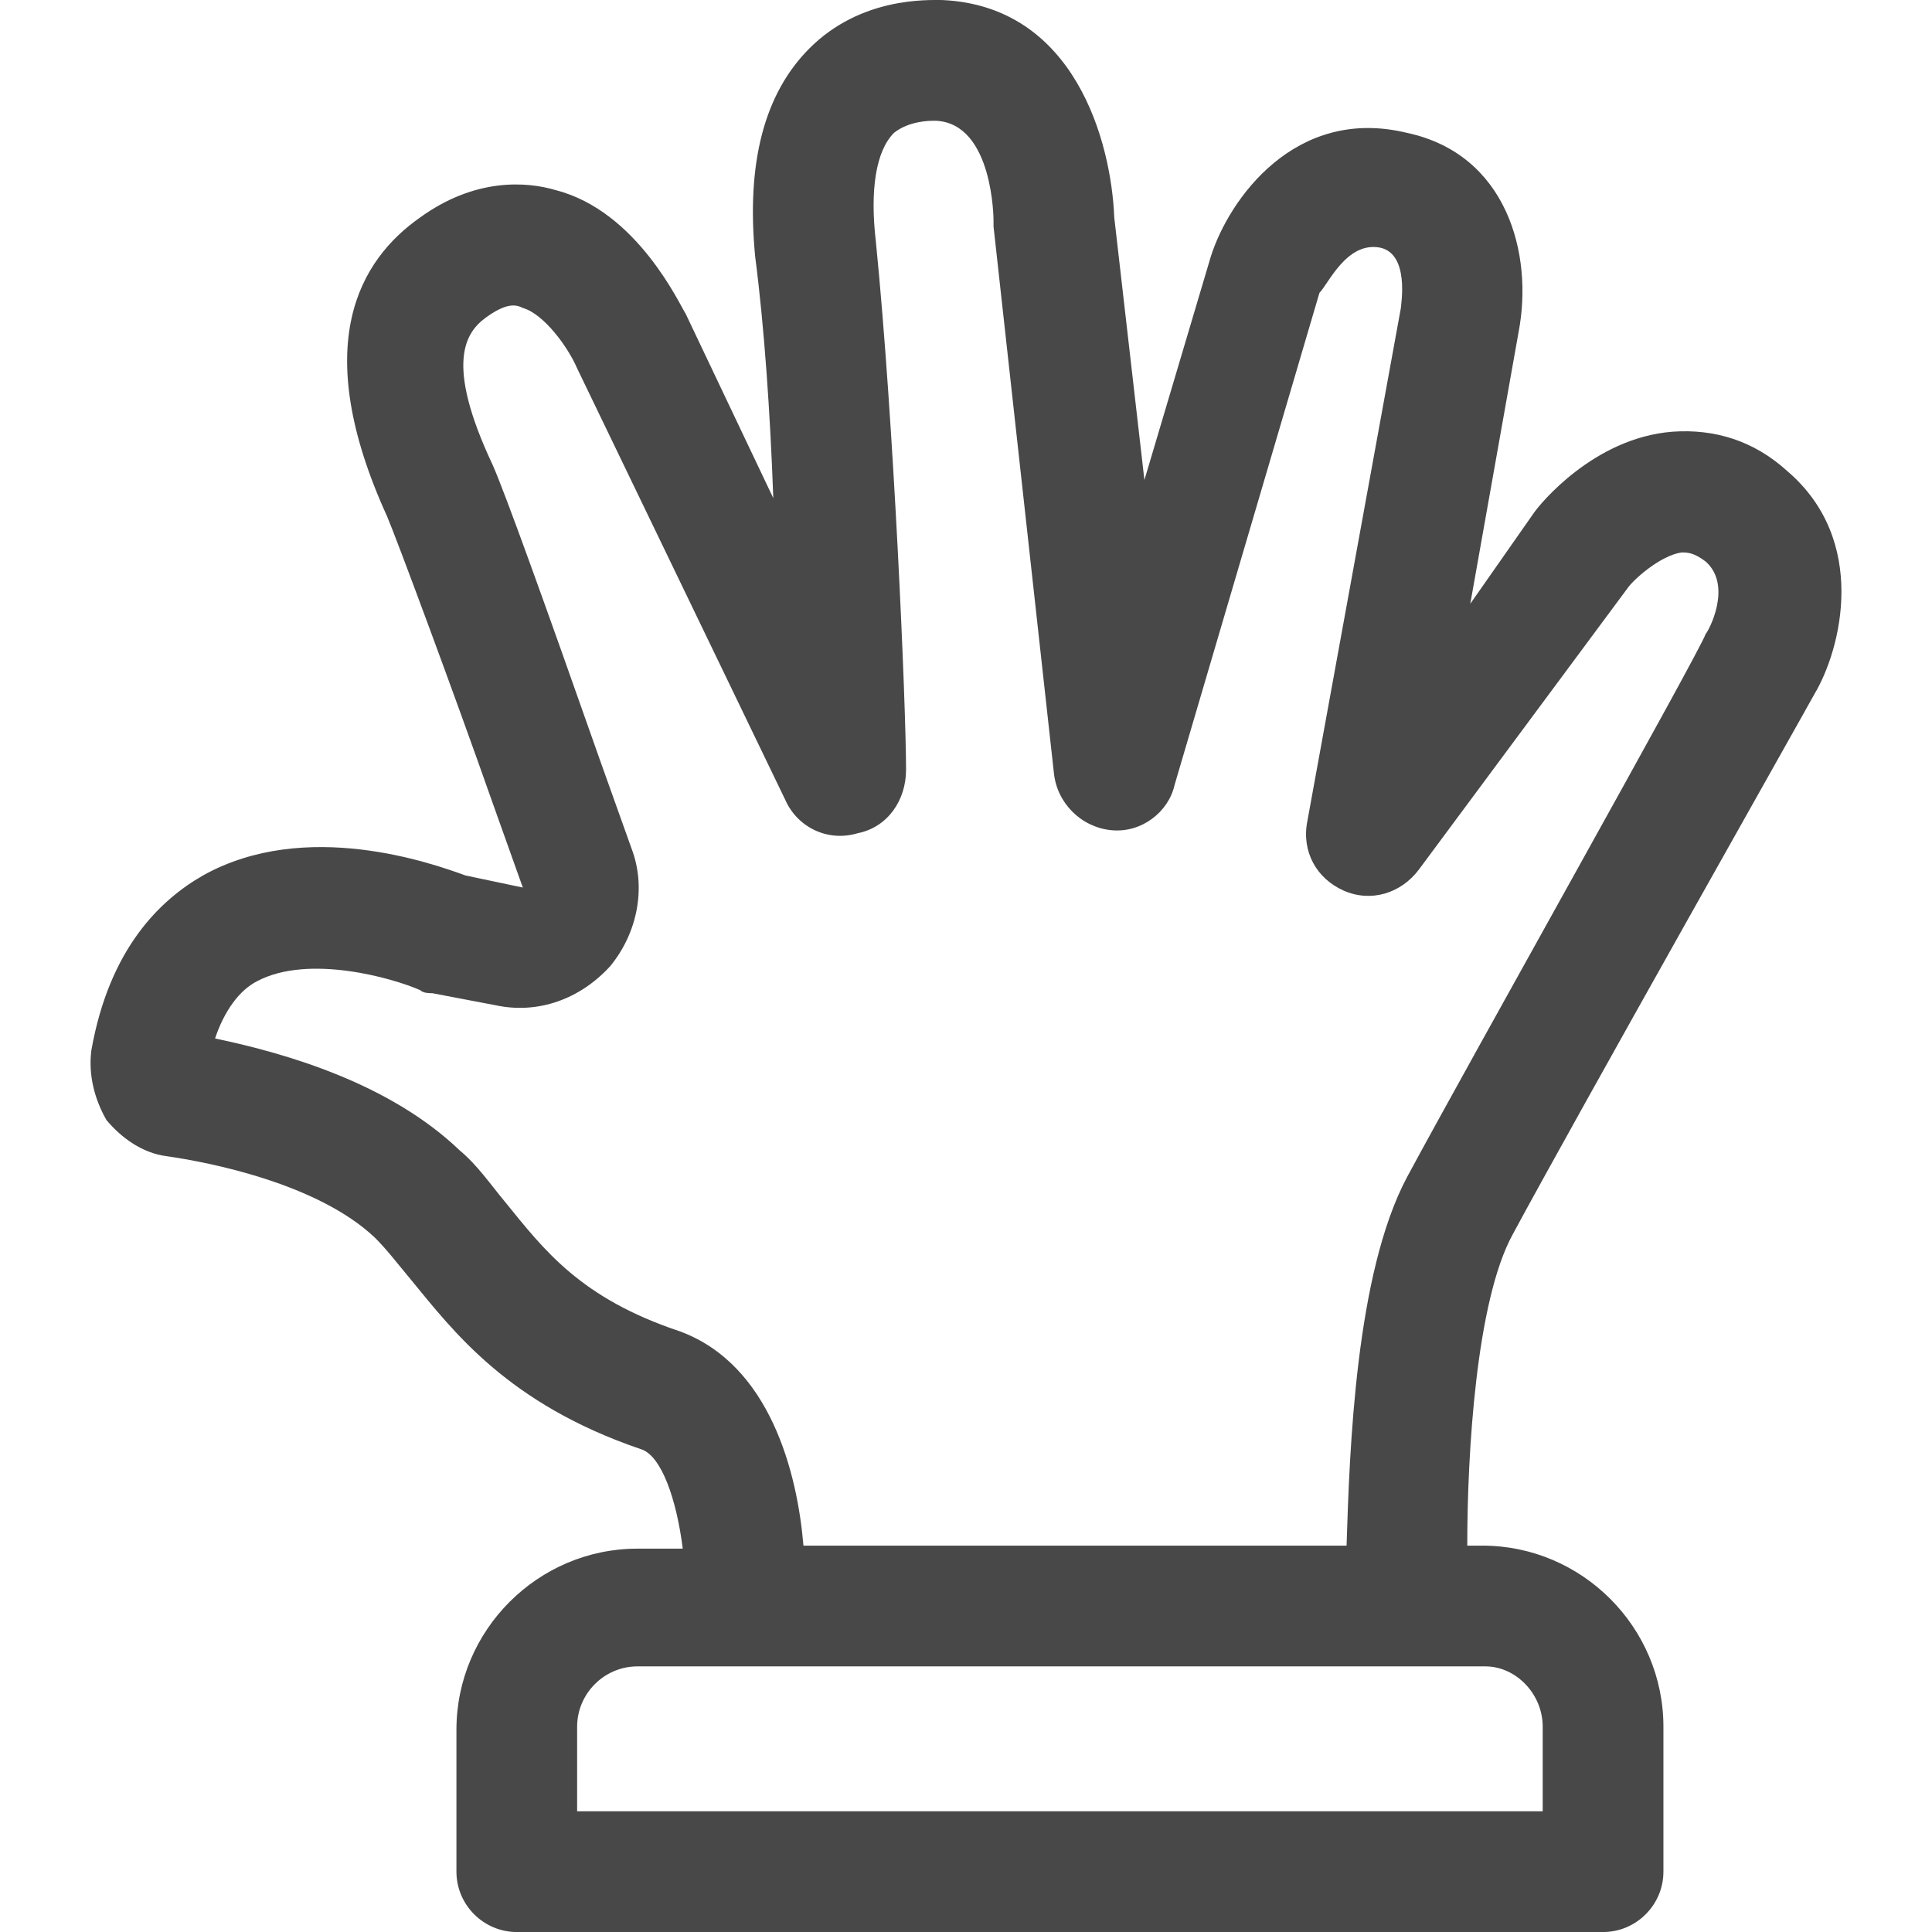 <svg width="64" height="64" viewBox="0 0 64 64" fill="none" xmlns="http://www.w3.org/2000/svg">
<g clip-path="url(#clip0_944:16)">
<path d="M60.1 23.001C61 21.501 61.9 17.901 59.201 15.601C58.101 14.601 56.802 14.201 55.403 14.301C52.804 14.501 51.004 16.701 50.804 17.001L48.705 20.001L50.305 11.001C50.804 8.401 49.905 5.101 46.606 4.401C42.908 3.501 40.709 6.601 40.109 8.501L37.91 15.901L36.911 7.201C36.811 4.701 35.611 0.201 31.213 0.001C30.713 0.001 28.514 -0.099 26.815 1.601C25.316 3.101 24.716 5.401 25.016 8.501C25.316 10.801 25.516 13.701 25.616 16.501L22.717 10.401C22.517 10.101 21.117 7.001 18.419 6.301C17.419 6.001 15.72 5.901 13.921 7.201C11.922 8.601 10.222 11.401 12.821 17.101C13.121 17.801 15.02 22.901 16.32 26.601L17.319 29.401L15.42 29.001C14.32 28.601 10.122 27.101 6.724 29.001C5.324 29.801 3.625 31.401 3.025 34.801C2.926 35.601 3.125 36.401 3.525 37.101C4.025 37.701 4.725 38.201 5.524 38.301C6.924 38.501 10.522 39.201 12.421 41.001C12.821 41.401 13.121 41.801 13.621 42.401C15.02 44.101 16.819 46.501 21.218 48.001C21.917 48.201 22.417 49.701 22.617 51.301H21.117C17.819 51.301 15.12 54.001 15.12 57.301V62.001C15.12 63.101 16.02 64.001 17.119 64.001H53.103C54.203 64.001 55.103 63.101 55.103 62.001V57.201C55.103 53.901 52.404 51.201 49.105 51.201H48.605C48.605 48.101 48.905 43.101 50.105 40.901C52.204 37.001 60 23.201 60.1 23.001ZM51.104 57.201V60.001H19.118V57.201C19.118 56.101 20.018 55.201 21.117 55.201H24.716H46.706H49.205C50.205 55.201 51.104 56.101 51.104 57.201ZM46.606 39.001C44.907 42.201 44.707 48.001 44.607 51.201H26.615C26.415 48.801 25.516 45.201 22.517 44.101C19.218 43.001 18.019 41.401 16.72 39.801C16.22 39.201 15.82 38.601 15.22 38.101C12.921 35.901 9.523 34.901 7.124 34.401C7.424 33.501 7.923 32.801 8.523 32.501C10.222 31.601 13.021 32.401 13.921 32.801C14.021 32.901 14.221 32.901 14.32 32.901L16.42 33.301C17.819 33.601 19.218 33.101 20.218 32.001C21.117 30.901 21.417 29.401 20.918 28.101L19.918 25.301C18.019 19.901 16.72 16.301 16.32 15.401C14.72 12.001 15.42 11.001 16.12 10.501C16.819 10.001 17.119 10.101 17.319 10.201C18.019 10.401 18.819 11.501 19.118 12.201L26.015 26.501C26.415 27.401 27.415 27.901 28.414 27.601C29.414 27.401 30.014 26.501 30.014 25.501C30.014 23.401 29.614 14.001 29.014 8.001C28.814 6.301 29.014 5.001 29.614 4.401C30.114 4.001 30.813 4.001 30.913 4.001H31.013C32.912 4.101 32.912 7.301 32.912 7.301C32.912 7.401 32.912 7.401 32.912 7.501L34.911 25.601C35.011 26.601 35.811 27.401 36.811 27.501C37.81 27.601 38.71 26.901 38.91 26.001L43.708 9.701C44.008 9.401 44.607 8.001 45.707 8.201C46.706 8.401 46.406 10.101 46.406 10.201L43.308 27.201C43.108 28.201 43.608 29.101 44.507 29.501C45.407 29.901 46.406 29.601 47.006 28.801L53.903 19.501C54.103 19.201 55.003 18.401 55.702 18.301C55.902 18.301 56.102 18.301 56.502 18.601C57.402 19.401 56.602 20.901 56.502 21.001C56.302 21.601 48.705 35.101 46.606 39.001Z" fill="#484848"/>
</g>
<defs>
<clipPath id="clip0_944:16">
<rect width="64" height="64" fill="white"/>
</clipPath>
</defs>
</svg>
